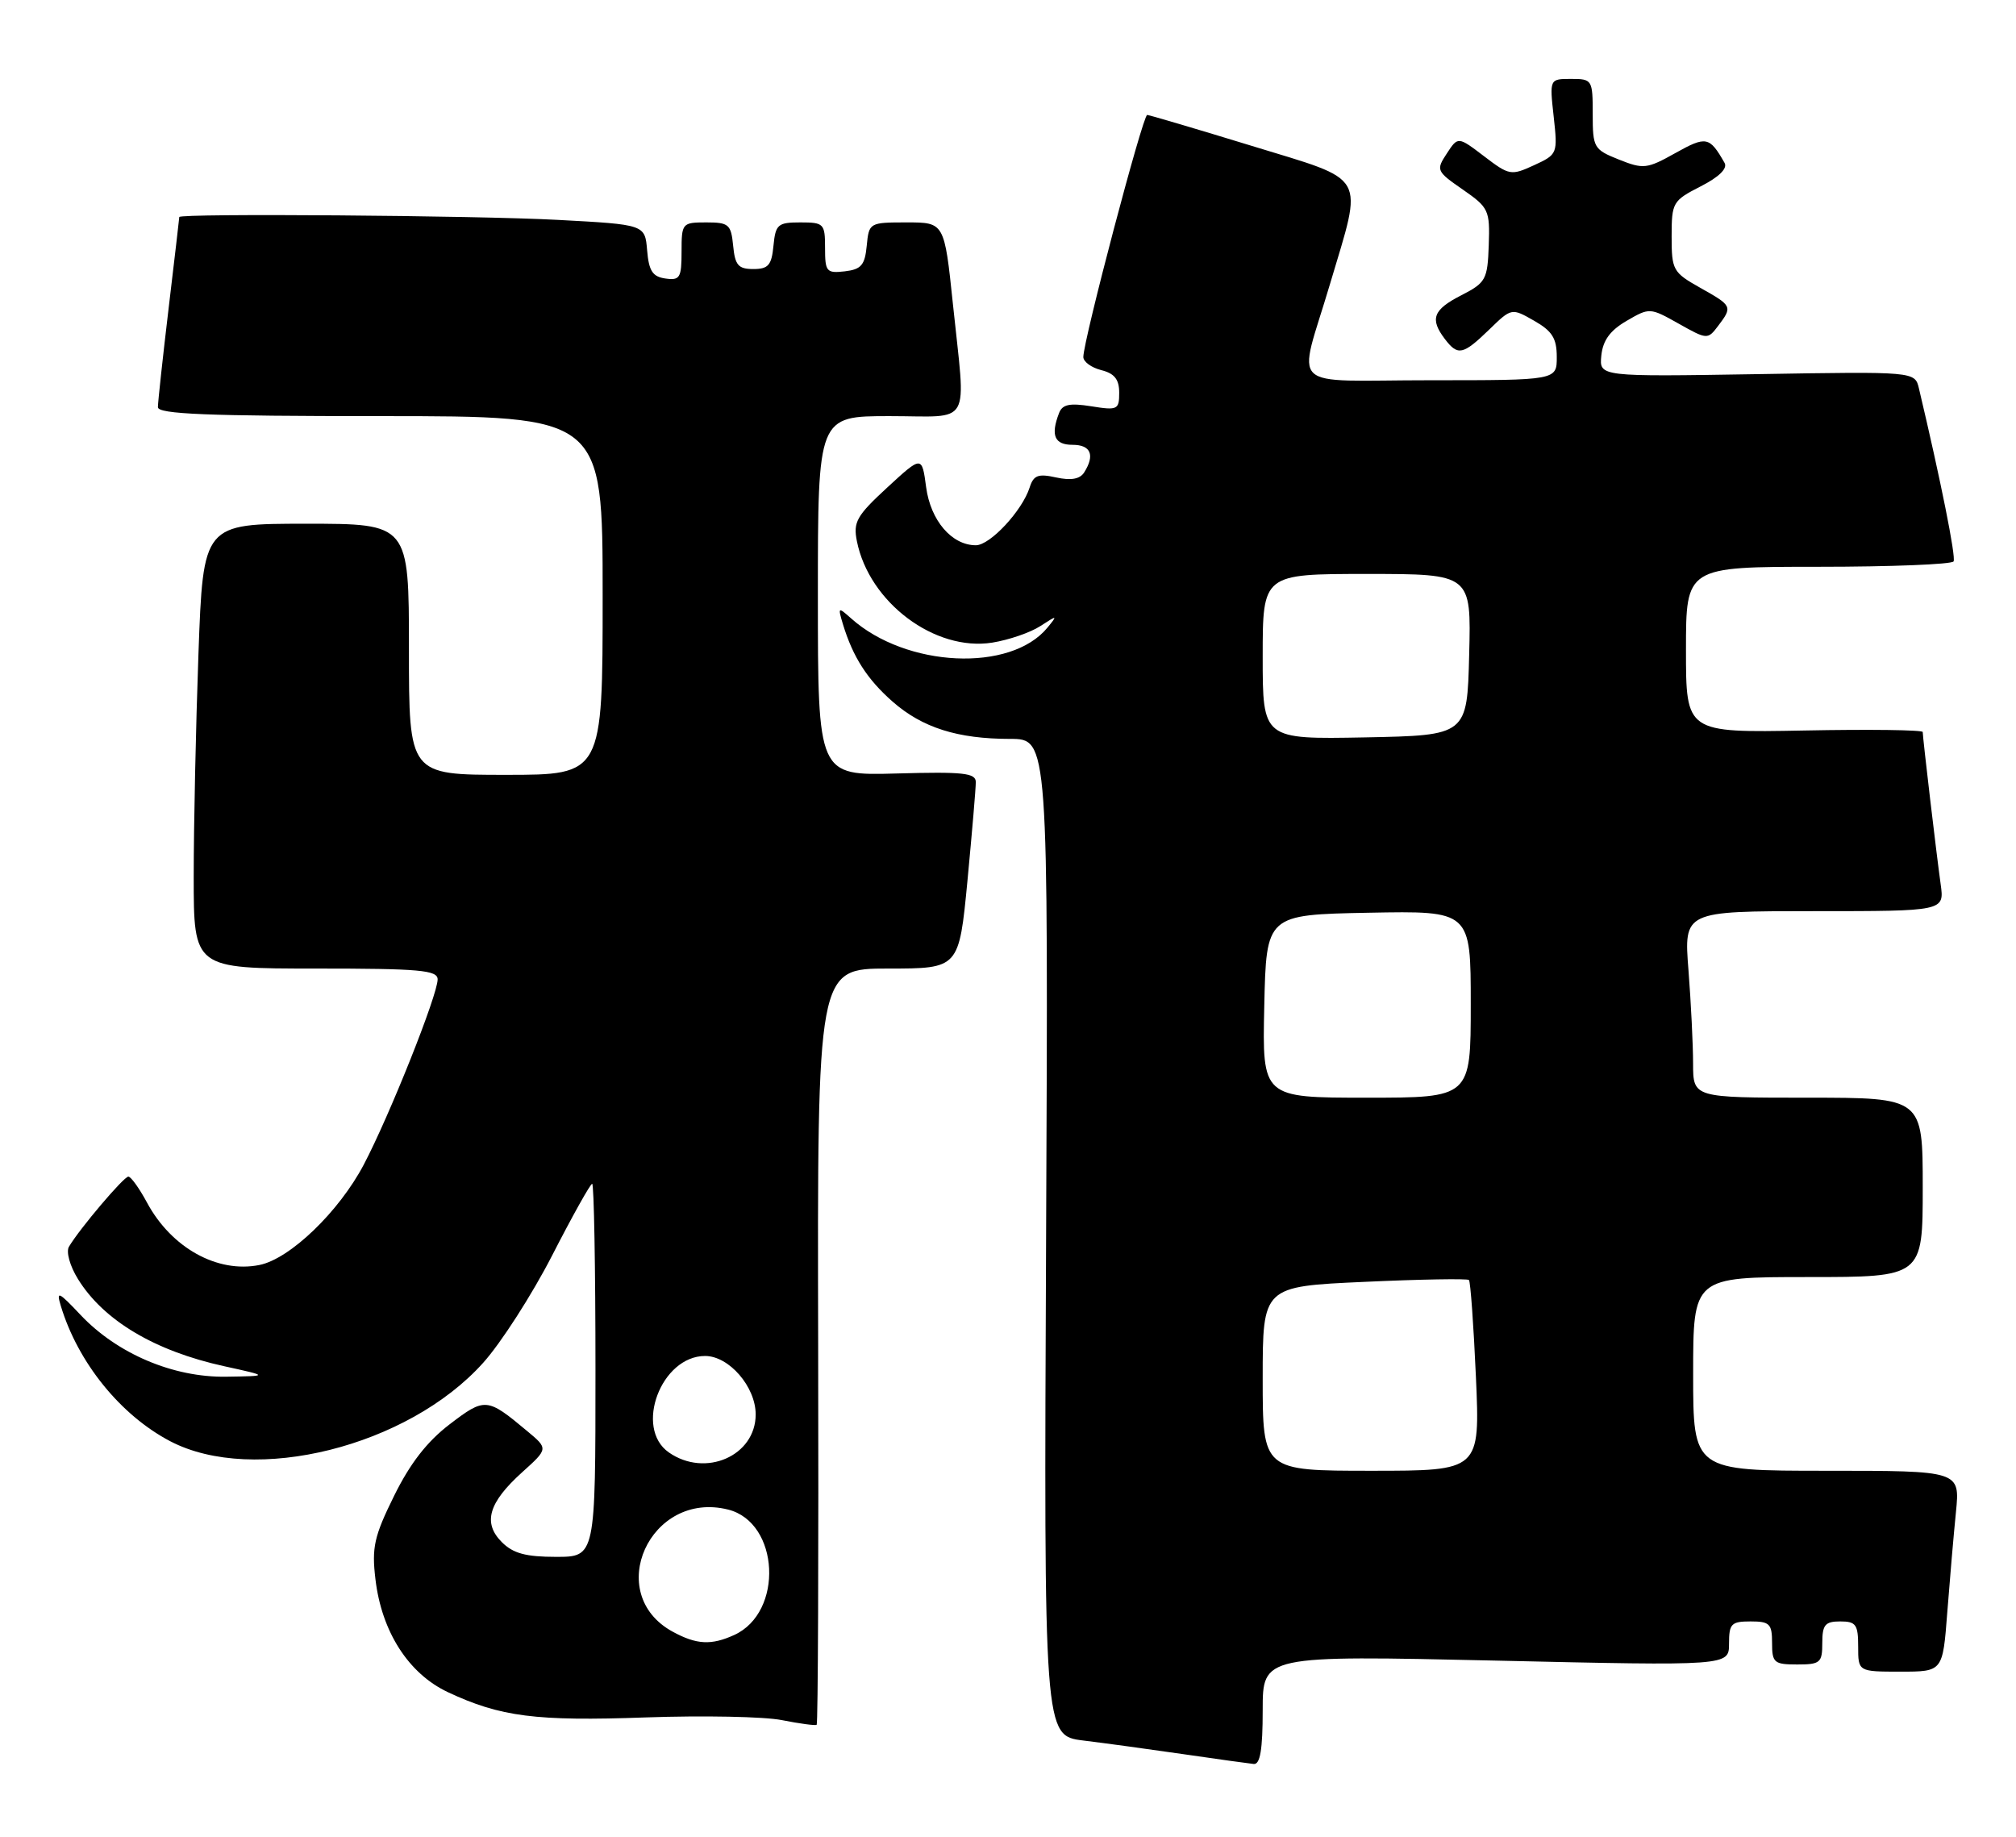 <?xml version="1.0" encoding="UTF-8" standalone="no"?>
<!DOCTYPE svg PUBLIC "-//W3C//DTD SVG 1.1//EN" "http://www.w3.org/Graphics/SVG/1.1/DTD/svg11.dtd" >
<svg xmlns="http://www.w3.org/2000/svg" xmlns:xlink="http://www.w3.org/1999/xlink" version="1.1" viewBox="0 0 281 256">
 <g >
 <path fill="currentColor"
d=" M 176.00 238.36 C 176.00 230.73 176.00 230.73 208.50 231.46 C 241.00 232.20 241.00 232.20 241.00 229.10 C 241.00 226.32 241.31 226.00 244.00 226.00 C 246.67 226.00 247.00 226.33 247.00 229.00 C 247.00 231.76 247.28 232.00 250.50 232.00 C 253.72 232.00 254.00 231.76 254.00 229.00 C 254.00 226.47 254.39 226.00 256.50 226.00 C 258.69 226.00 259.00 226.43 259.00 229.50 C 259.00 233.00 259.00 233.00 264.90 233.00 C 270.79 233.00 270.79 233.00 271.42 224.75 C 271.77 220.21 272.31 213.91 272.63 210.75 C 273.20 205.00 273.20 205.00 254.60 205.00 C 236.00 205.00 236.00 205.00 236.00 191.50 C 236.00 178.00 236.00 178.00 252.00 178.00 C 268.00 178.00 268.00 178.00 268.00 165.50 C 268.00 153.00 268.00 153.00 252.00 153.00 C 236.00 153.00 236.00 153.00 235.99 148.25 C 235.99 145.64 235.70 139.79 235.35 135.25 C 234.70 127.00 234.70 127.00 252.86 127.00 C 271.02 127.00 271.02 127.00 270.50 123.25 C 269.90 118.95 268.00 102.82 268.00 102.03 C 268.00 101.74 260.58 101.64 251.50 101.82 C 235.00 102.13 235.00 102.13 235.00 90.57 C 235.00 79.00 235.00 79.00 253.44 79.00 C 263.58 79.00 272.07 78.66 272.30 78.25 C 272.65 77.64 270.51 66.96 267.47 54.14 C 266.91 51.78 266.91 51.78 244.91 52.15 C 222.91 52.51 222.91 52.51 223.20 49.56 C 223.42 47.44 224.42 46.06 226.73 44.72 C 229.92 42.86 229.99 42.87 233.98 45.11 C 237.94 47.34 238.03 47.34 239.47 45.44 C 241.52 42.73 241.47 42.63 237.00 40.12 C 233.18 37.97 233.00 37.65 233.00 32.96 C 233.00 28.22 233.15 27.97 237.04 25.98 C 239.60 24.68 240.82 23.48 240.38 22.71 C 238.28 19.02 237.82 18.93 233.51 21.34 C 229.56 23.55 229.06 23.60 225.65 22.24 C 222.15 20.84 222.00 20.59 222.00 15.89 C 222.00 11.12 221.93 11.00 218.99 11.00 C 215.98 11.00 215.98 11.00 216.56 16.25 C 217.13 21.43 217.10 21.52 213.82 23.03 C 210.62 24.50 210.37 24.46 206.86 21.78 C 203.22 19.01 203.22 19.01 201.66 21.40 C 200.14 23.71 200.22 23.88 203.89 26.42 C 207.51 28.93 207.68 29.30 207.51 34.17 C 207.34 38.98 207.11 39.40 203.66 41.17 C 199.75 43.17 199.27 44.46 201.39 47.25 C 203.20 49.63 203.91 49.48 207.55 45.96 C 210.69 42.91 210.69 42.91 213.84 44.71 C 216.35 46.14 216.99 47.15 216.99 49.75 C 217.00 53.00 217.00 53.00 199.38 53.00 C 179.03 53.00 180.88 54.78 185.39 39.56 C 190.02 23.98 190.79 25.34 174.50 20.34 C 166.80 17.98 160.23 16.04 159.90 16.02 C 159.30 16.00 151.00 47.46 151.00 49.76 C 151.00 50.42 152.12 51.24 153.50 51.59 C 155.34 52.05 156.00 52.88 156.00 54.74 C 156.00 57.10 155.77 57.22 152.11 56.63 C 149.08 56.15 148.07 56.36 147.61 57.59 C 146.42 60.68 146.98 62.00 149.50 62.00 C 152.05 62.00 152.65 63.43 151.11 65.86 C 150.52 66.78 149.28 67.00 147.21 66.55 C 144.70 65.99 144.06 66.24 143.52 67.94 C 142.49 71.18 138.01 76.00 136.02 76.00 C 132.66 76.00 129.71 72.55 129.09 67.91 C 128.50 63.50 128.50 63.50 123.67 67.95 C 119.40 71.89 118.90 72.76 119.44 75.44 C 121.15 83.98 130.32 90.84 138.31 89.57 C 140.61 89.20 143.62 88.17 145.00 87.27 C 147.39 85.72 147.44 85.73 146.00 87.48 C 140.87 93.74 126.33 93.06 118.64 86.20 C 116.81 84.57 116.77 84.60 117.49 87.00 C 118.89 91.59 120.87 94.68 124.42 97.80 C 128.56 101.43 133.47 102.99 140.81 102.99 C 146.12 103.00 146.12 103.00 145.81 172.46 C 145.50 241.92 145.50 241.92 151.00 242.60 C 154.03 242.97 160.32 243.83 165.00 244.51 C 169.68 245.19 174.06 245.80 174.75 245.87 C 175.65 245.96 176.00 243.87 176.00 238.36 Z  M 114.04 187.58 C 113.92 135.00 113.92 135.00 123.79 135.00 C 133.67 135.00 133.67 135.00 134.85 122.75 C 135.49 116.01 136.02 109.83 136.01 109.00 C 136.01 107.74 134.25 107.55 125.00 107.81 C 114.00 108.12 114.00 108.12 114.00 83.06 C 114.00 58.00 114.00 58.00 124.00 58.00 C 135.65 58.00 134.63 59.80 132.82 42.36 C 131.63 31.00 131.63 31.00 126.38 31.00 C 121.18 31.00 121.12 31.04 120.81 34.25 C 120.55 36.96 120.04 37.55 117.75 37.82 C 115.20 38.11 115.00 37.87 115.00 34.57 C 115.00 31.17 114.84 31.00 111.56 31.00 C 108.42 31.00 108.10 31.27 107.81 34.25 C 107.55 36.97 107.09 37.50 105.00 37.50 C 102.91 37.50 102.45 36.97 102.19 34.25 C 101.90 31.27 101.58 31.00 98.44 31.00 C 95.08 31.00 95.00 31.10 95.00 35.07 C 95.00 38.72 94.77 39.11 92.75 38.82 C 90.96 38.57 90.44 37.76 90.20 34.90 C 89.90 31.30 89.90 31.30 77.79 30.65 C 66.30 30.03 25.01 29.72 24.99 30.25 C 24.99 30.39 24.32 36.12 23.50 43.00 C 22.68 49.88 22.01 56.06 22.01 56.75 C 22.00 57.72 28.86 58.00 53.00 58.00 C 84.00 58.00 84.00 58.00 84.00 83.00 C 84.00 108.00 84.00 108.00 70.50 108.00 C 57.00 108.00 57.00 108.00 57.00 90.50 C 57.00 73.00 57.00 73.00 42.66 73.00 C 28.32 73.00 28.32 73.00 27.66 91.16 C 27.30 101.15 27.00 115.10 27.00 122.16 C 27.00 135.00 27.00 135.00 44.00 135.00 C 58.48 135.00 61.00 135.22 61.00 136.51 C 61.00 138.68 54.30 155.49 50.71 162.32 C 47.25 168.89 40.42 175.47 36.15 176.32 C 30.30 177.49 23.89 173.93 20.49 167.62 C 19.42 165.63 18.25 164.00 17.89 164.00 C 17.25 164.00 11.08 171.28 9.61 173.77 C 9.19 174.48 9.74 176.46 10.87 178.28 C 14.43 184.05 21.58 188.31 31.26 190.43 C 37.50 191.80 37.50 191.80 31.50 191.89 C 24.13 192.00 16.32 188.68 11.21 183.26 C 8.15 180.01 7.82 179.87 8.48 182.03 C 10.87 189.93 16.80 197.25 23.72 200.88 C 35.39 206.99 56.86 201.63 67.33 189.97 C 69.81 187.22 74.14 180.48 76.96 174.99 C 79.78 169.49 82.29 165.00 82.54 165.00 C 82.79 165.00 83.00 176.70 83.00 191.00 C 83.00 217.00 83.00 217.00 77.50 217.00 C 73.29 217.00 71.52 216.52 69.95 214.95 C 67.27 212.27 68.08 209.45 72.78 205.21 C 76.43 201.92 76.43 201.92 73.46 199.45 C 67.89 194.79 67.59 194.77 62.68 198.52 C 59.52 200.93 57.15 203.99 54.93 208.50 C 52.15 214.13 51.80 215.69 52.33 220.11 C 53.19 227.43 56.94 233.28 62.43 235.86 C 69.73 239.29 74.70 239.93 90.00 239.38 C 97.97 239.10 106.53 239.26 109.00 239.76 C 111.47 240.25 113.65 240.54 113.83 240.41 C 114.02 240.27 114.11 216.50 114.04 187.58 Z  M 176.00 192.16 C 176.00 179.31 176.00 179.31 190.18 178.67 C 197.97 178.31 204.53 178.20 204.75 178.41 C 204.96 178.63 205.40 184.70 205.72 191.90 C 206.30 205.00 206.30 205.00 191.15 205.00 C 176.00 205.00 176.00 205.00 176.00 192.16 Z  M 176.22 140.25 C 176.50 127.50 176.50 127.50 190.75 127.22 C 205.00 126.95 205.00 126.95 205.00 139.97 C 205.00 153.00 205.00 153.00 190.47 153.00 C 175.94 153.00 175.94 153.00 176.22 140.25 Z  M 176.00 91.53 C 176.00 80.00 176.00 80.00 190.53 80.00 C 205.07 80.00 205.07 80.00 204.78 91.25 C 204.50 102.50 204.50 102.50 190.25 102.78 C 176.00 103.05 176.00 103.05 176.00 91.53 Z  M 93.78 227.44 C 84.05 222.16 90.60 207.68 101.49 210.41 C 108.66 212.21 109.27 224.73 102.34 227.89 C 99.14 229.35 97.09 229.24 93.78 227.44 Z  M 93.22 202.44 C 88.37 199.05 92.15 189.00 98.28 189.00 C 101.62 189.00 105.33 193.29 105.33 197.15 C 105.33 202.93 98.31 206.00 93.22 202.44 Z "/>
</g>
</svg>